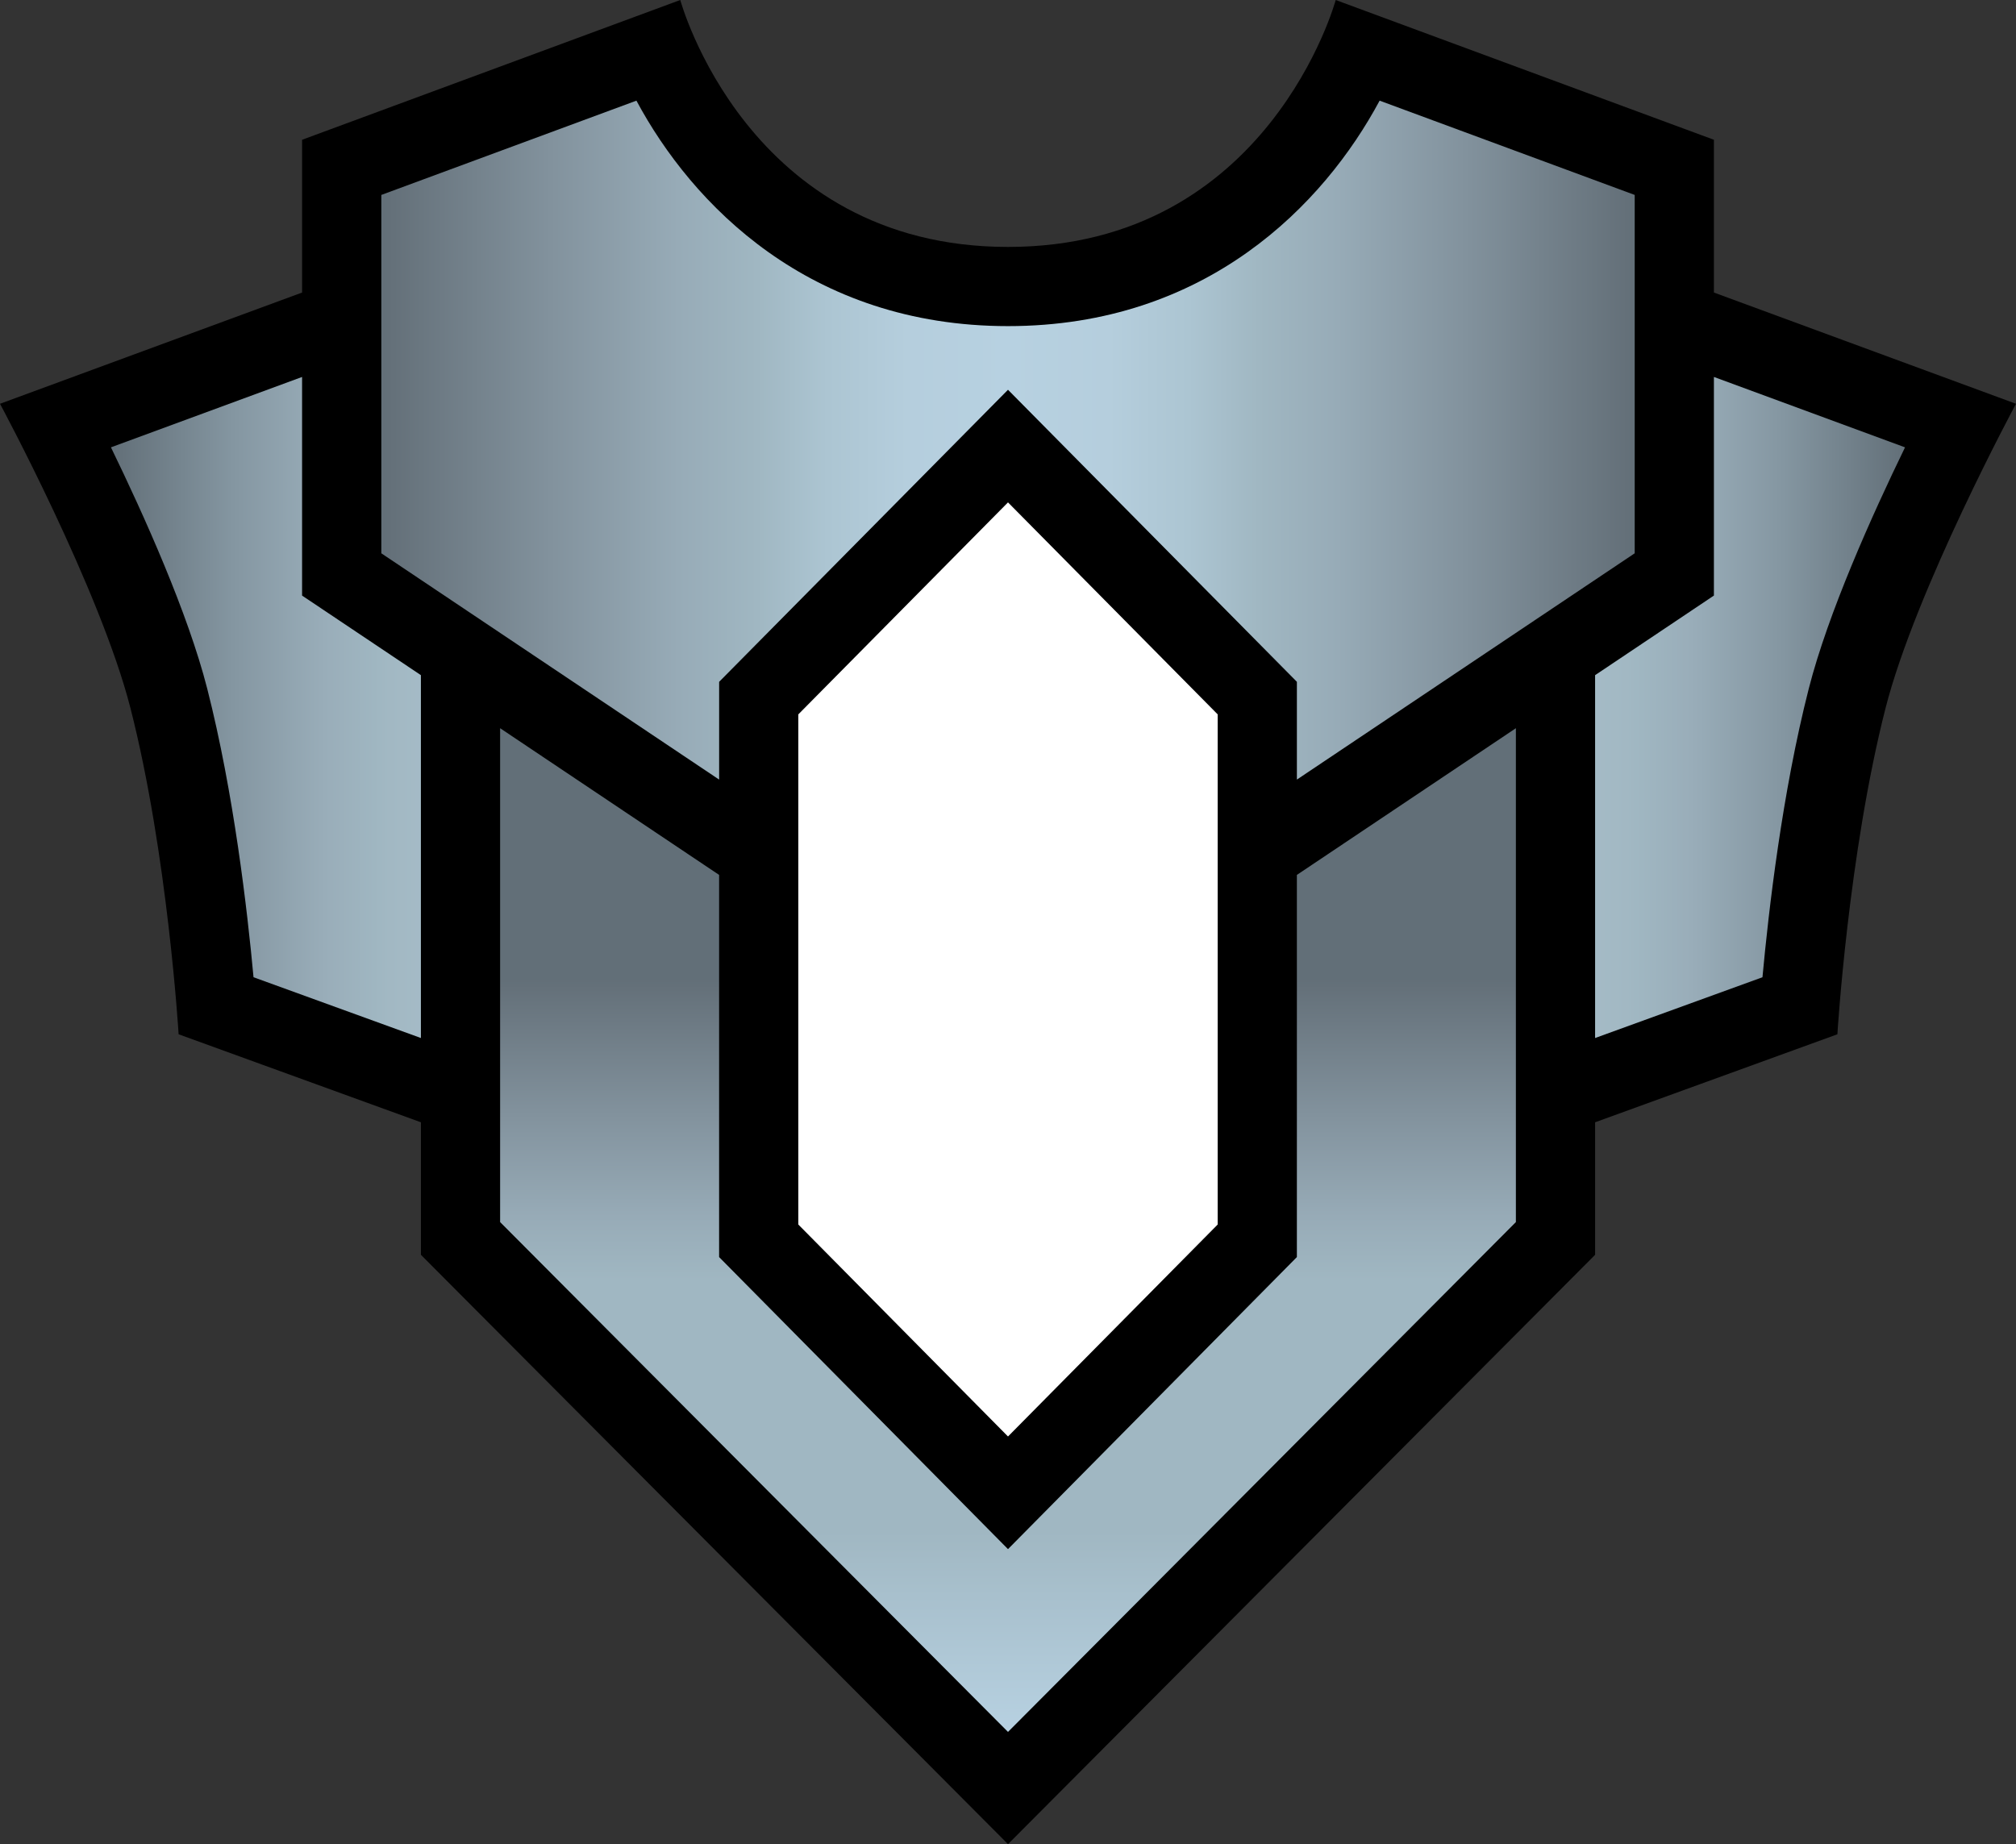 <?xml version="1.0" encoding="UTF-8" standalone="no"?>
<!-- Generator: Adobe Illustrator 15.1.0, SVG Export Plug-In . SVG Version: 6.00 Build 0)  -->

<svg
   version="1.1"
   id="Layer_1"
   x="0px"
   y="0px"
   width="150"
   height="137.231"
   viewBox="0 0 150 137.231"
   enable-background="new 0 0 155 145"
   xml:space="preserve"
   xmlns="http://www.w3.org/2000/svg"
   xmlns:svg="http://www.w3.org/2000/svg"><rect x="0" y="0" width="150" height="137.231" fill="#333333" stroke="none"/><defs
   id="defs41" />
<g
   id="Layer_1_1_"
   transform="translate(-2.453,-3.676)">
</g>
<g
   id="Layer_3"
   display="none"
   transform="translate(-2.453,-3.676)">
</g>
<g
   id="g41"
   transform="translate(-2.453,-3.676)">
	<path
   fill="#000000"
   d="M 129.976,25.445 V 14.077 L 101.836,3.676 c 0,0 -4.969,18.375 -24.383,18.375 C 58.039,22.051 53.069,3.676 53.069,3.676 L 24.93,14.077 V 25.445 L 2.453,33.723 c 0,0 7.46,13.85 9.707,22.65 2.774,10.862 3.583,24.268 3.583,24.268 l 18.028,6.549 v 9.861 l 43.683,43.856 43.683,-43.856 V 87.19 l 18.027,-6.549 c 0,0 0.809,-13.405 3.582,-24.268 2.247,-8.801 9.707,-22.65 9.707,-22.65 z"
   id="path1" />
	<linearGradient
   id="SVGID_1_"
   gradientUnits="userSpaceOnUse"
   x1="10.709"
   y1="56.322"
   x2="144.196"
   y2="56.322">
		<stop
   offset="0"
   style="stop-color:#626F78"
   id="stop1" />
		<stop
   offset="0.004"
   style="stop-color:#64717A"
   id="stop2" />
		<stop
   offset="0.068"
   style="stop-color:#8496A1"
   id="stop3" />
		<stop
   offset="0.119"
   style="stop-color:#99ADB9"
   id="stop4" />
		<stop
   offset="0.15"
   style="stop-color:#A0B7C2"
   id="stop5" />
		<stop
   offset="0.155"
   style="stop-color:#A2B8C3"
   id="stop6" />
		<stop
   offset="0.255"
   style="stop-color:#AEC7D4"
   id="stop7" />
		<stop
   offset="0.364"
   style="stop-color:#B5CDDD"
   id="stop8" />
		<stop
   offset="0.5"
   style="stop-color:#B7D1E1"
   id="stop9" />
		<stop
   offset="0.636"
   style="stop-color:#B5CDDD"
   id="stop10" />
		<stop
   offset="0.746"
   style="stop-color:#AEC7D4"
   id="stop11" />
		<stop
   offset="0.845"
   style="stop-color:#A2B8C3"
   id="stop12" />
		<stop
   offset="0.85"
   style="stop-color:#A0B7C2"
   id="stop13" />
		<stop
   offset="0.881"
   style="stop-color:#99ADB9"
   id="stop14" />
		<stop
   offset="0.932"
   style="stop-color:#8496A1"
   id="stop15" />
		<stop
   offset="0.997"
   style="stop-color:#64717A"
   id="stop16" />
		<stop
   offset="1"
   style="stop-color:#626F78"
   id="stop17" />
	</linearGradient>
	<path
   fill="url(#SVGID_1_)"
   d="M 33.77,53.917 V 80.919 L 21.316,76.396 C 20.862,71.454 19.846,62.655 17.87,54.916 16.435,49.296 13.169,42.024 10.708,36.964 l 14.221,-5.237 v 16.269 z m 96.206,-22.191 v 16.269 l -8.84,5.923 V 80.92 l 12.453,-4.523 c 0.454,-4.942 1.47,-13.741 3.446,-21.48 1.435,-5.62 4.701,-12.892 7.161,-17.952 z"
   id="path17"
   style="fill:url(#SVGID_1_)" />
	<linearGradient
   id="SVGID_2_"
   gradientUnits="userSpaceOnUse"
   x1="77.453"
   y1="132.556"
   x2="77.453"
   y2="57.866">
		<stop
   offset="0"
   style="stop-color:#B7D1E1"
   id="stop18" />
		<stop
   offset="0.135"
   style="stop-color:#A8C0CD"
   id="stop19" />
		<stop
   offset="0.2"
   style="stop-color:#A0B7C2"
   id="stop20" />
		<stop
   offset="0.45"
   style="stop-color:#A0B7C2"
   id="stop21" />
		<stop
   offset="0.513"
   style="stop-color:#97ABB7"
   id="stop22" />
		<stop
   offset="0.615"
   style="stop-color:#82929D"
   id="stop23" />
		<stop
   offset="0.744"
   style="stop-color:#647079"
   id="stop24" />
		<stop
   offset="0.75"
   style="stop-color:#626F78"
   id="stop25" />
		<stop
   offset="1"
   style="stop-color:#626F78"
   id="stop26" />
	</linearGradient>
	<polygon
   fill="url(#SVGID_2_)"
   points="55.958,68.782 39.664,57.865 39.664,94.616 77.453,132.556 115.242,94.616 115.242,57.865 98.947,68.782 98.947,97.22 77.453,118.953 55.958,97.22 "
   id="polygon26"
   style="fill:url(#SVGID_2_)" />
	<linearGradient
   id="SVGID_3_"
   gradientUnits="userSpaceOnUse"
   x1="30.823"
   y1="36.427"
   x2="124.082"
   y2="36.427">
		<stop
   offset="0"
   style="stop-color:#626F78"
   id="stop27" />
		<stop
   offset="0.006"
   style="stop-color:#647079"
   id="stop28" />
		<stop
   offset="0.135"
   style="stop-color:#82929D"
   id="stop29" />
		<stop
   offset="0.237"
   style="stop-color:#97ABB7"
   id="stop30" />
		<stop
   offset="0.3"
   style="stop-color:#A0B7C2"
   id="stop31" />
		<stop
   offset="0.356"
   style="stop-color:#ACC5D2"
   id="stop32" />
		<stop
   offset="0.42"
   style="stop-color:#B5CEDD"
   id="stop33" />
		<stop
   offset="0.5"
   style="stop-color:#B7D1E1"
   id="stop34" />
		<stop
   offset="0.58"
   style="stop-color:#B5CEDD"
   id="stop35" />
		<stop
   offset="0.644"
   style="stop-color:#ACC5D2"
   id="stop36" />
		<stop
   offset="0.7"
   style="stop-color:#A0B7C2"
   id="stop37" />
		<stop
   offset="0.763"
   style="stop-color:#97ABB7"
   id="stop38" />
		<stop
   offset="0.865"
   style="stop-color:#82929D"
   id="stop39" />
		<stop
   offset="0.994"
   style="stop-color:#647079"
   id="stop40" />
		<stop
   offset="1"
   style="stop-color:#626F78"
   id="stop41" />
	</linearGradient>
	<path
   fill="url(#SVGID_3_)"
   d="m 77.453,32.68 21.495,21.733 v 7.275 L 124.083,44.849 V 18.182 l -18.98,-7.016 C 100.968,18.882 92.23,27.944 77.454,27.944 62.678,27.944 53.939,18.881 49.806,11.166 L 30.825,18.182 V 44.85 L 55.96,61.689 v -7.275 z"
   id="path41"
   style="fill:url(#SVGID_3_)" />
	<polygon
   fill="#ffffff"
   points="93.054,56.835 77.453,41.061 61.852,56.835 61.852,94.798 77.453,110.571 93.054,94.798 "
   id="polygon41" />
</g>
</svg>
